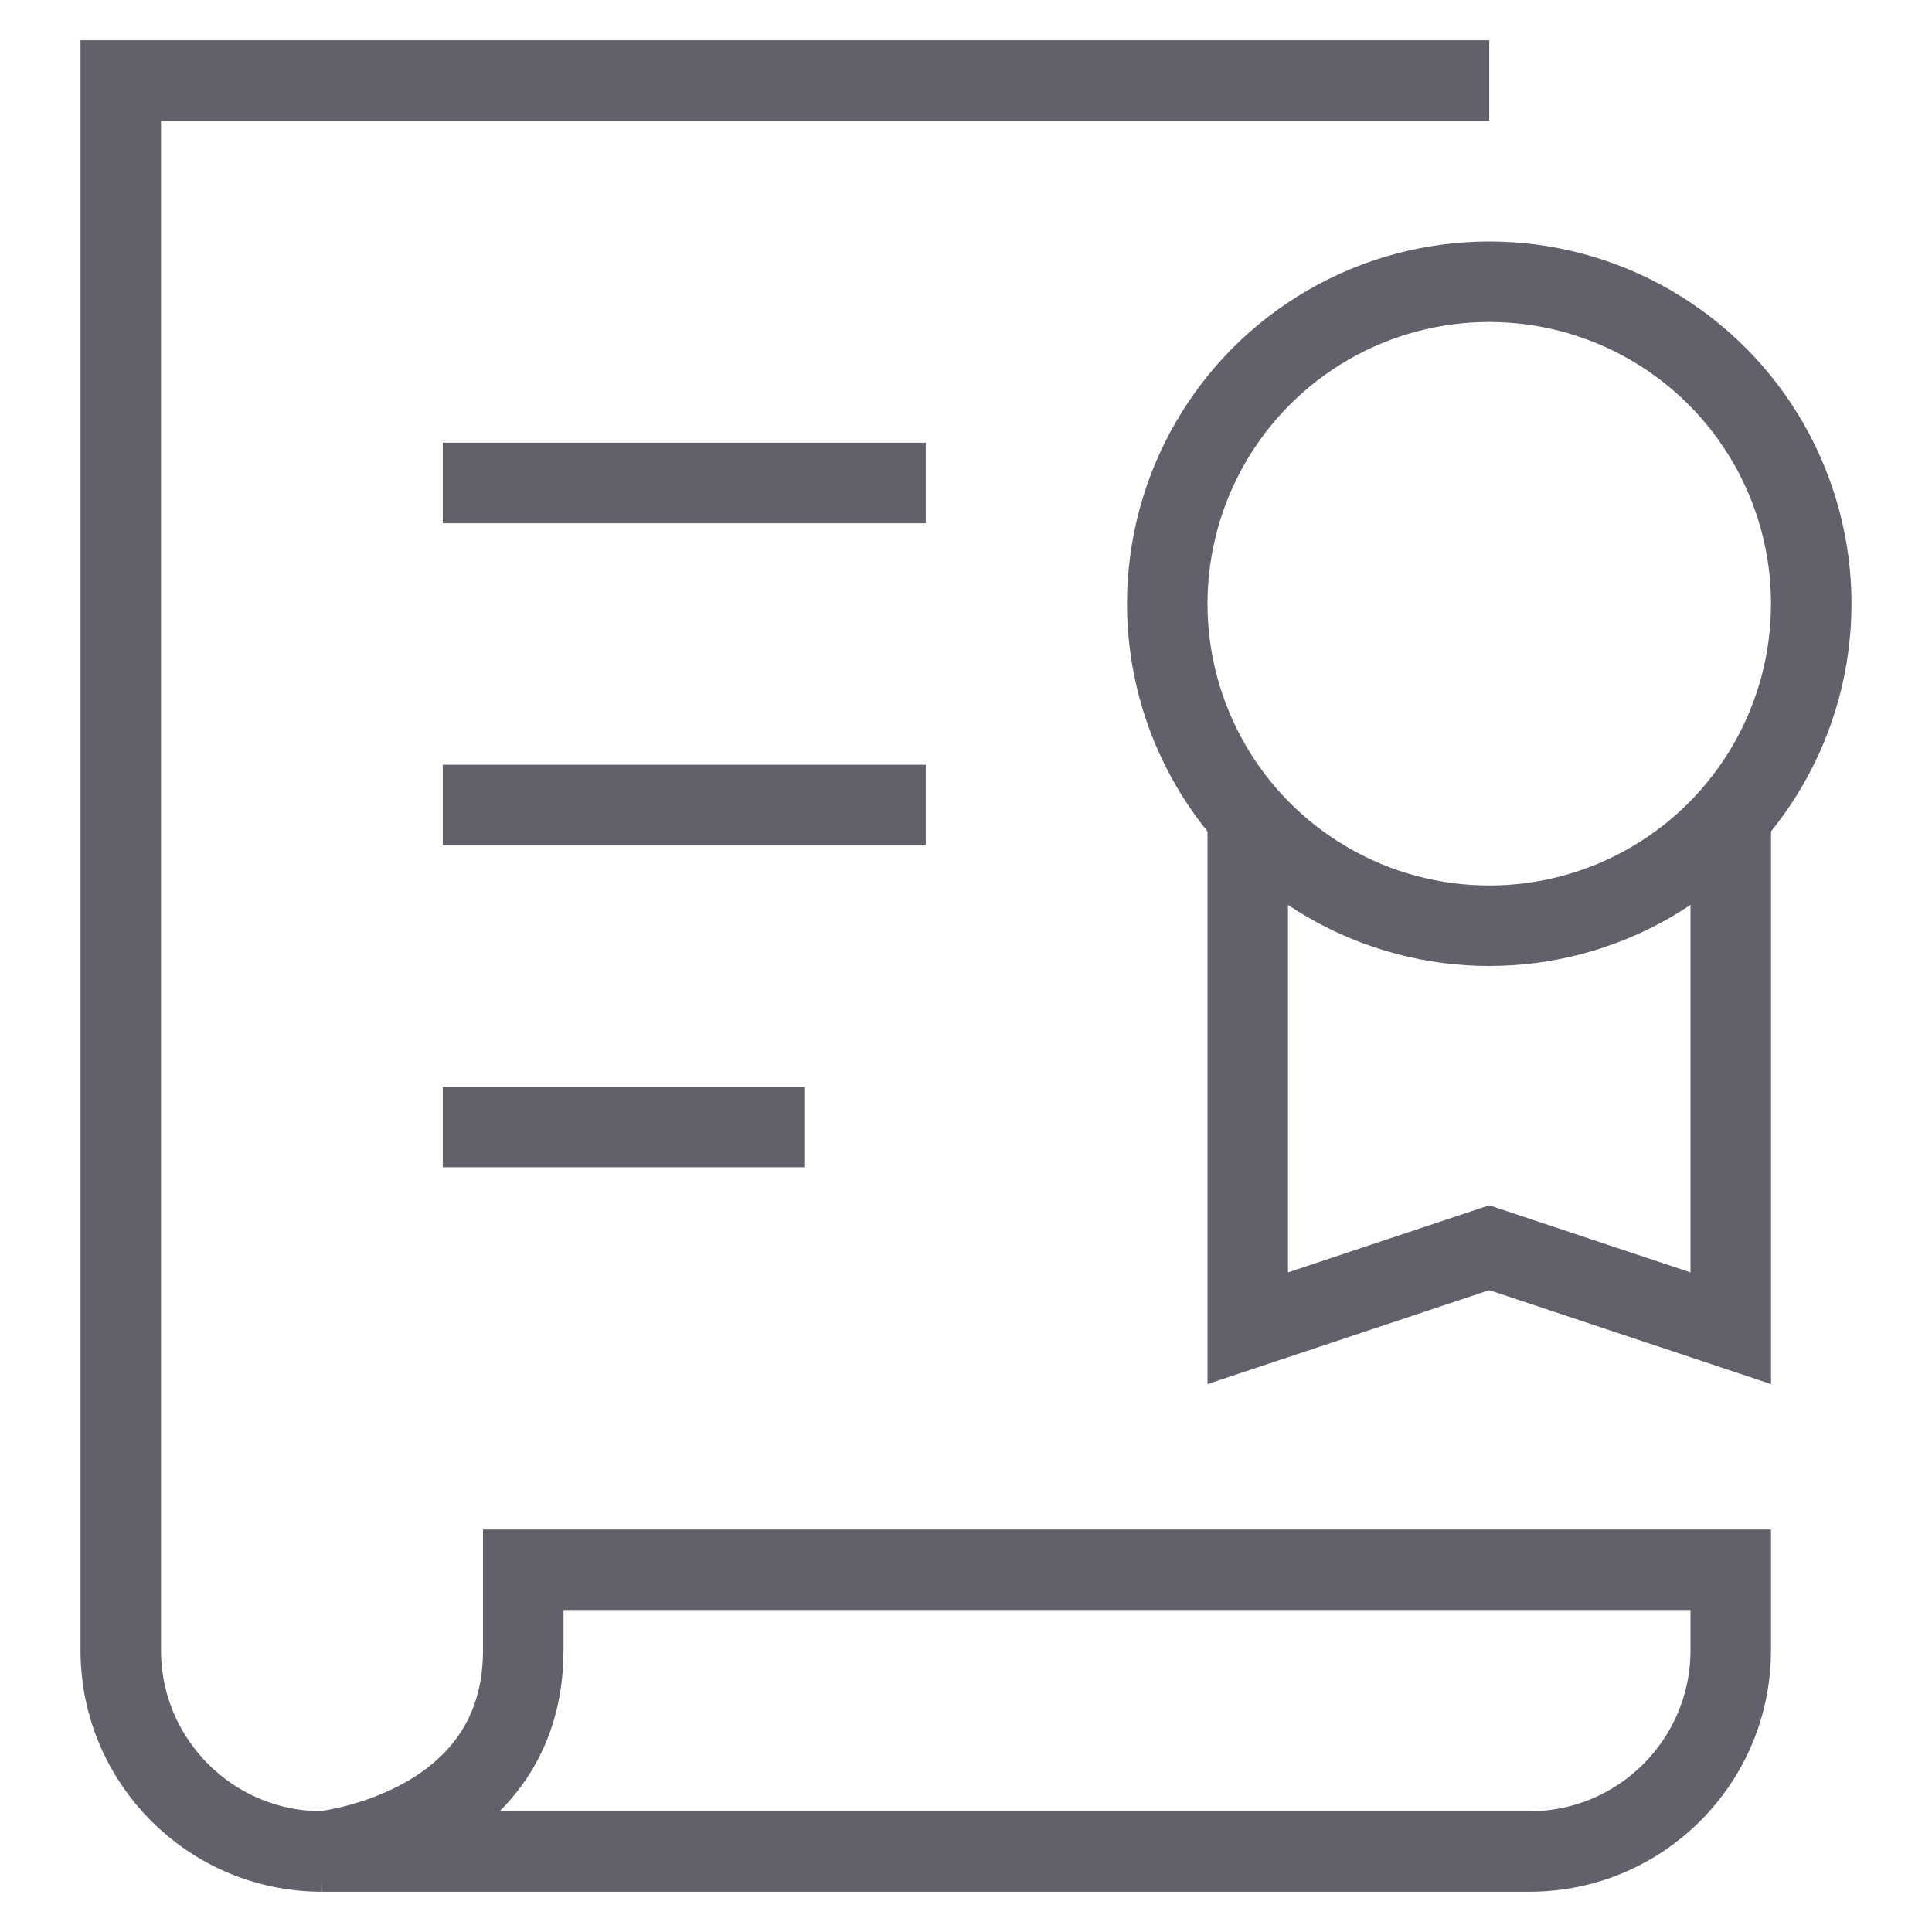 <svg xmlns="http://www.w3.org/2000/svg" height="48" width="48" viewBox="0 0 48 48"><path fill="none" stroke="#61616b" stroke-width="2" d="M13,39v2c0,4.5-5,5-5,5 s29.657,0,30,0c2.761,0,5-2.239,5-5v-2H13z"></path> <path fill="none" stroke="#61616b" stroke-width="2" d="M37,2H3v39 c0,2.761,2.239,5,5,5"></path> <line data-color="color-2" fill="none" stroke="#61616b" stroke-width="2" x1="11" y1="12" x2="23" y2="12"></line> <line data-color="color-2" fill="none" stroke="#61616b" stroke-width="2" x1="11" y1="20" x2="23" y2="20"></line> <line data-color="color-2" fill="none" stroke="#61616b" stroke-width="2" x1="11" y1="28" x2="20" y2="28"></line> <polyline data-cap="butt" data-color="color-2" fill="none" stroke="#61616b" stroke-width="2" points="43,20.291 43,33 37,31 31,33 31,20.291 "></polyline> <circle data-color="color-2" fill="none" stroke="#61616b" stroke-width="2" cx="37" cy="15" r="8"></circle></svg>